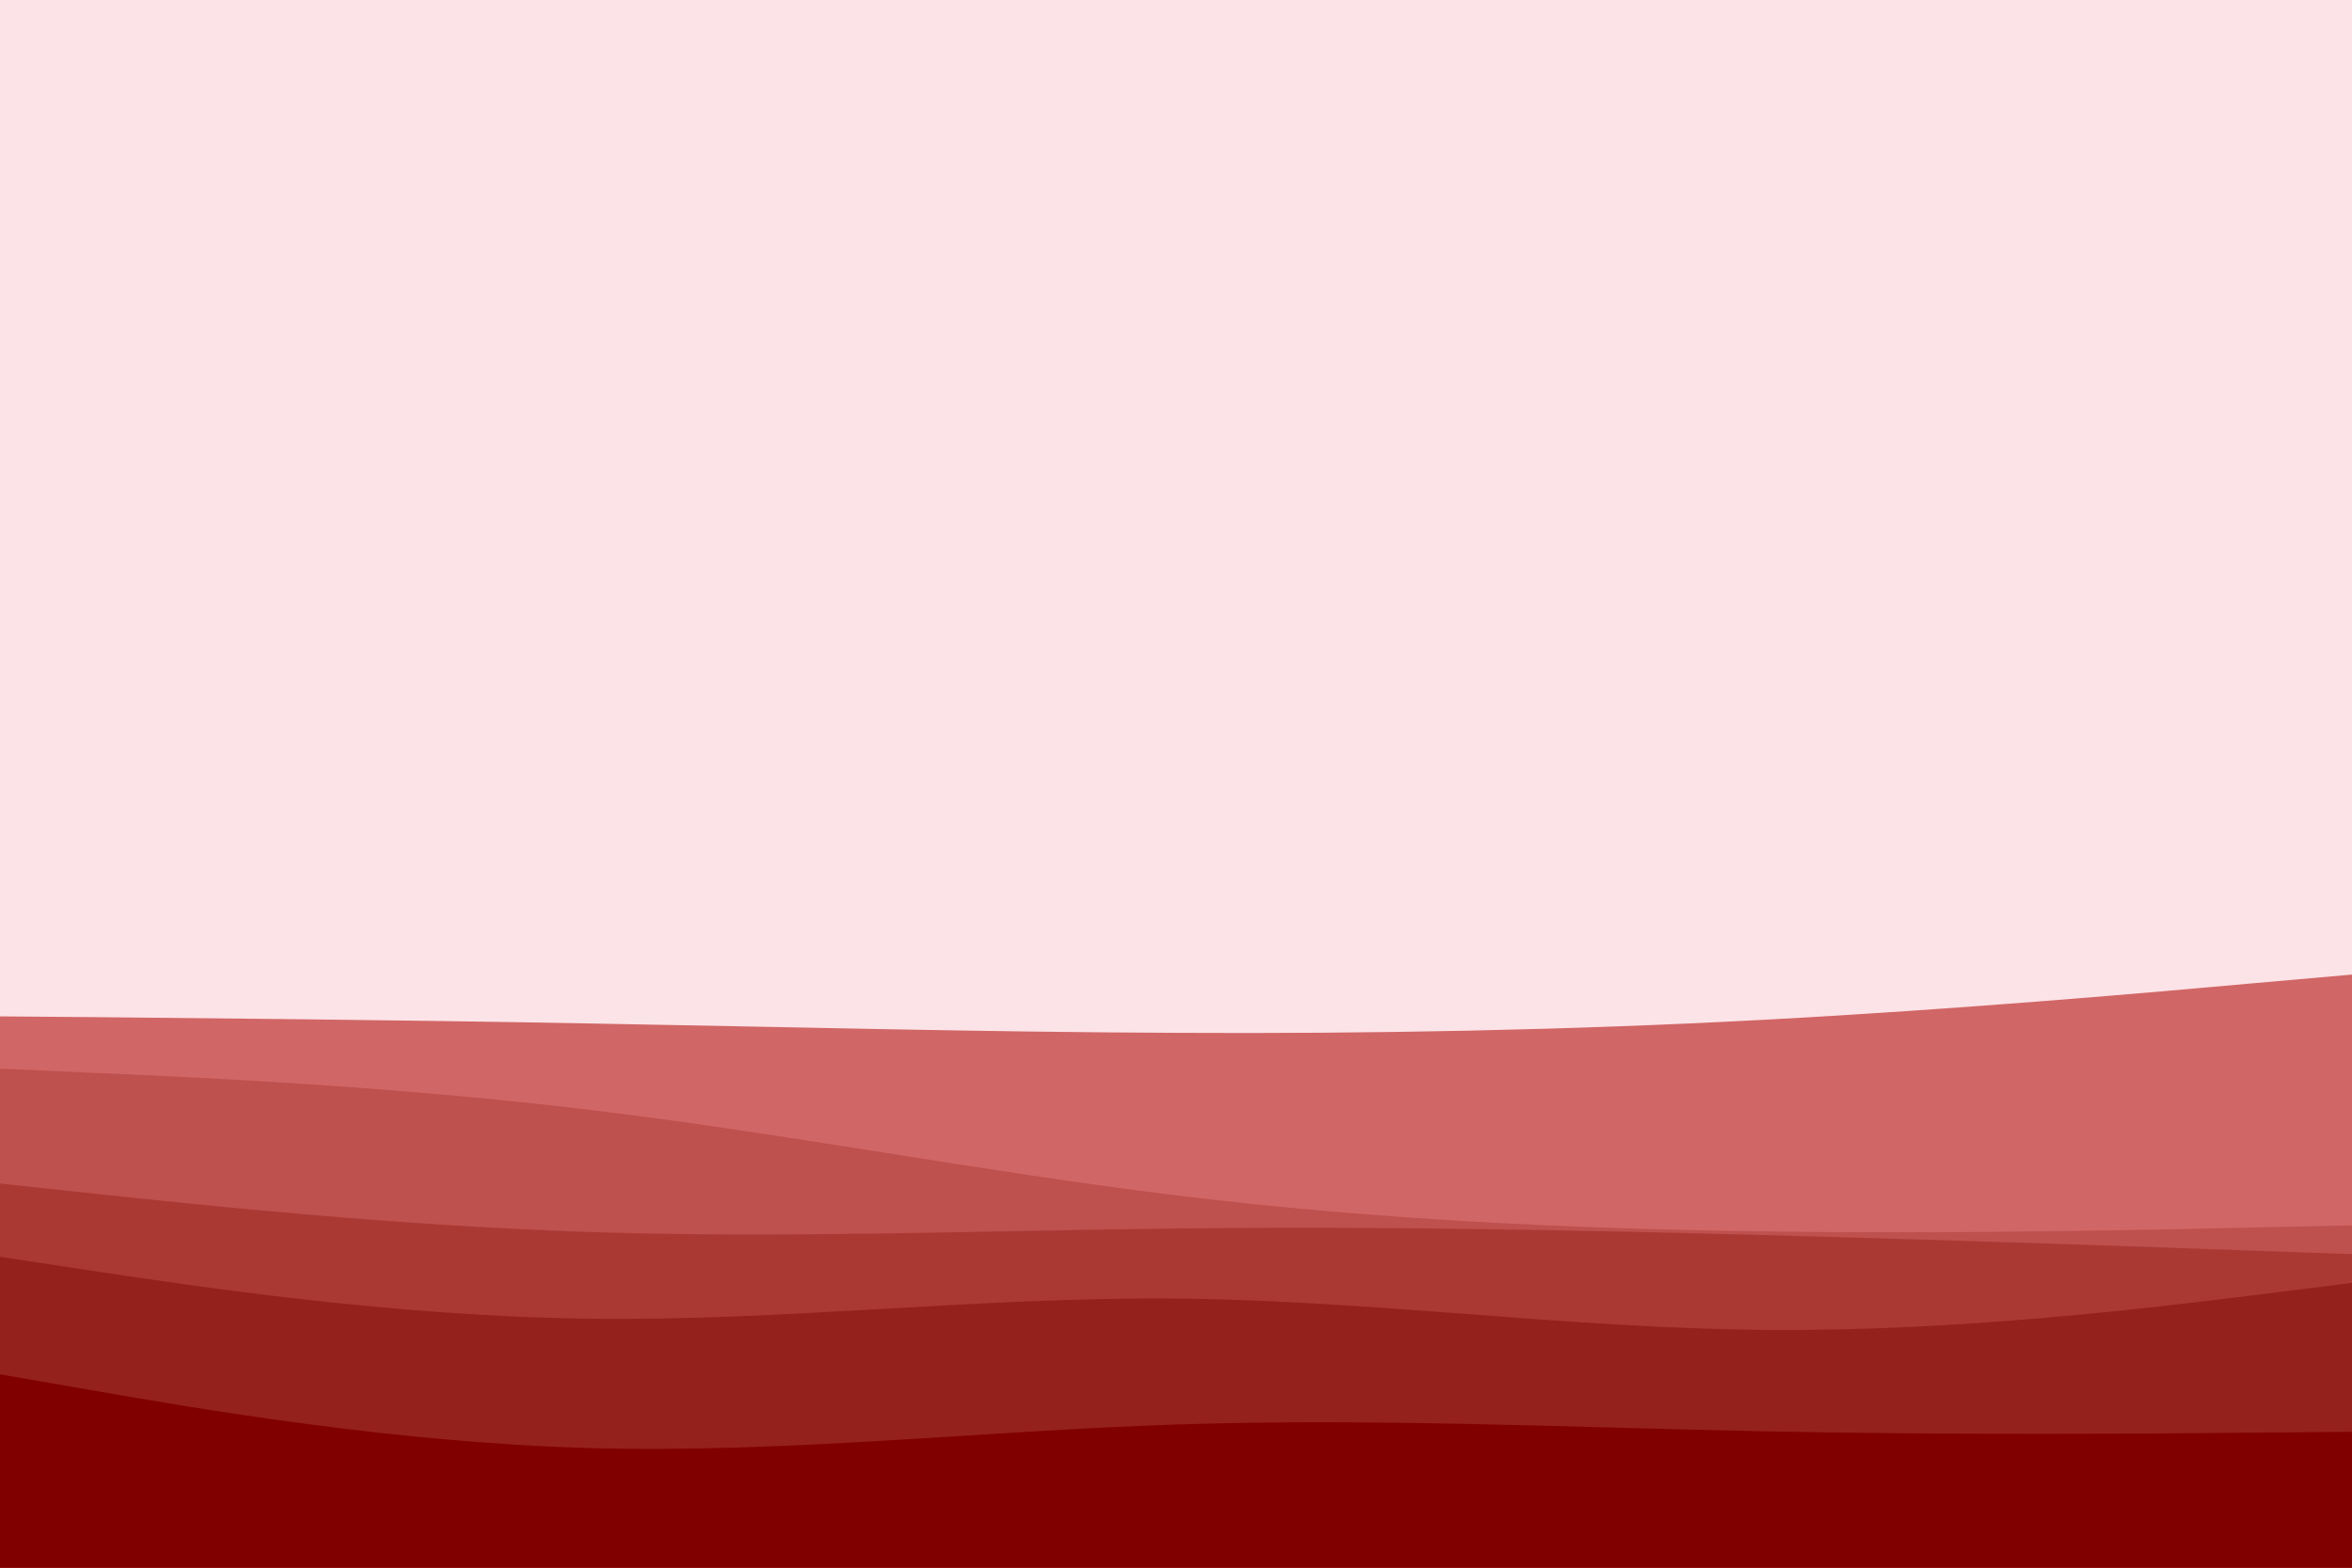 <svg id="visual" viewBox="0 0 900 600" width="900" height="600" xmlns="http://www.w3.org/2000/svg" xmlns:xlink="http://www.w3.org/1999/xlink" version="1.1"><rect x="0" y="0" width="900" height="600" fill="#fce3e7"></rect><path d="M0 389L37.5 389.3C75 389.7 150 390.3 225 391.7C300 393 375 395 450 395.3C525 395.7 600 394.3 675 390.3C750 386.3 825 379.7 862.5 376.3L900 373L900 601L862.5 601C825 601 750 601 675 601C600 601 525 601 450 601C375 601 300 601 225 601C150 601 75 601 37.5 601L0 601Z" fill="#d16666"></path><path d="M0 409L37.5 410.7C75 412.3 150 415.7 225 424.7C300 433.7 375 448.3 450 457.5C525 466.7 600 470.3 675 471.3C750 472.3 825 470.7 862.5 469.8L900 469L900 601L862.5 601C825 601 750 601 675 601C600 601 525 601 450 601C375 601 300 601 225 601C150 601 75 601 37.5 601L0 601Z" fill="#be504d"></path><path d="M0 453L37.5 457C75 461 150 469 225 471.5C300 474 375 471 450 470.2C525 469.3 600 470.7 675 472.7C750 474.7 825 477.3 862.5 478.7L900 480L900 601L862.5 601C825 601 750 601 675 601C600 601 525 601 450 601C375 601 300 601 225 601C150 601 75 601 37.5 601L0 601Z" fill="#aa3934"></path><path d="M0 481L37.5 486.7C75 492.3 150 503.7 225 504.7C300 505.7 375 496.3 450 497C525 497.7 600 508.3 675 509C750 509.7 825 500.3 862.5 495.7L900 491L900 601L862.5 601C825 601 750 601 675 601C600 601 525 601 450 601C375 601 300 601 225 601C150 601 75 601 37.5 601L0 601Z" fill="#95211c"></path><path d="M0 526L37.5 532.5C75 539 150 552 225 554.2C300 556.3 375 547.7 450 545.2C525 542.7 600 546.3 675 547.8C750 549.3 825 548.7 862.5 548.3L900 548L900 601L862.5 601C825 601 750 601 675 601C600 601 525 601 450 601C375 601 300 601 225 601C150 601 75 601 37.5 601L0 601Z" fill="#800000"></path></svg>